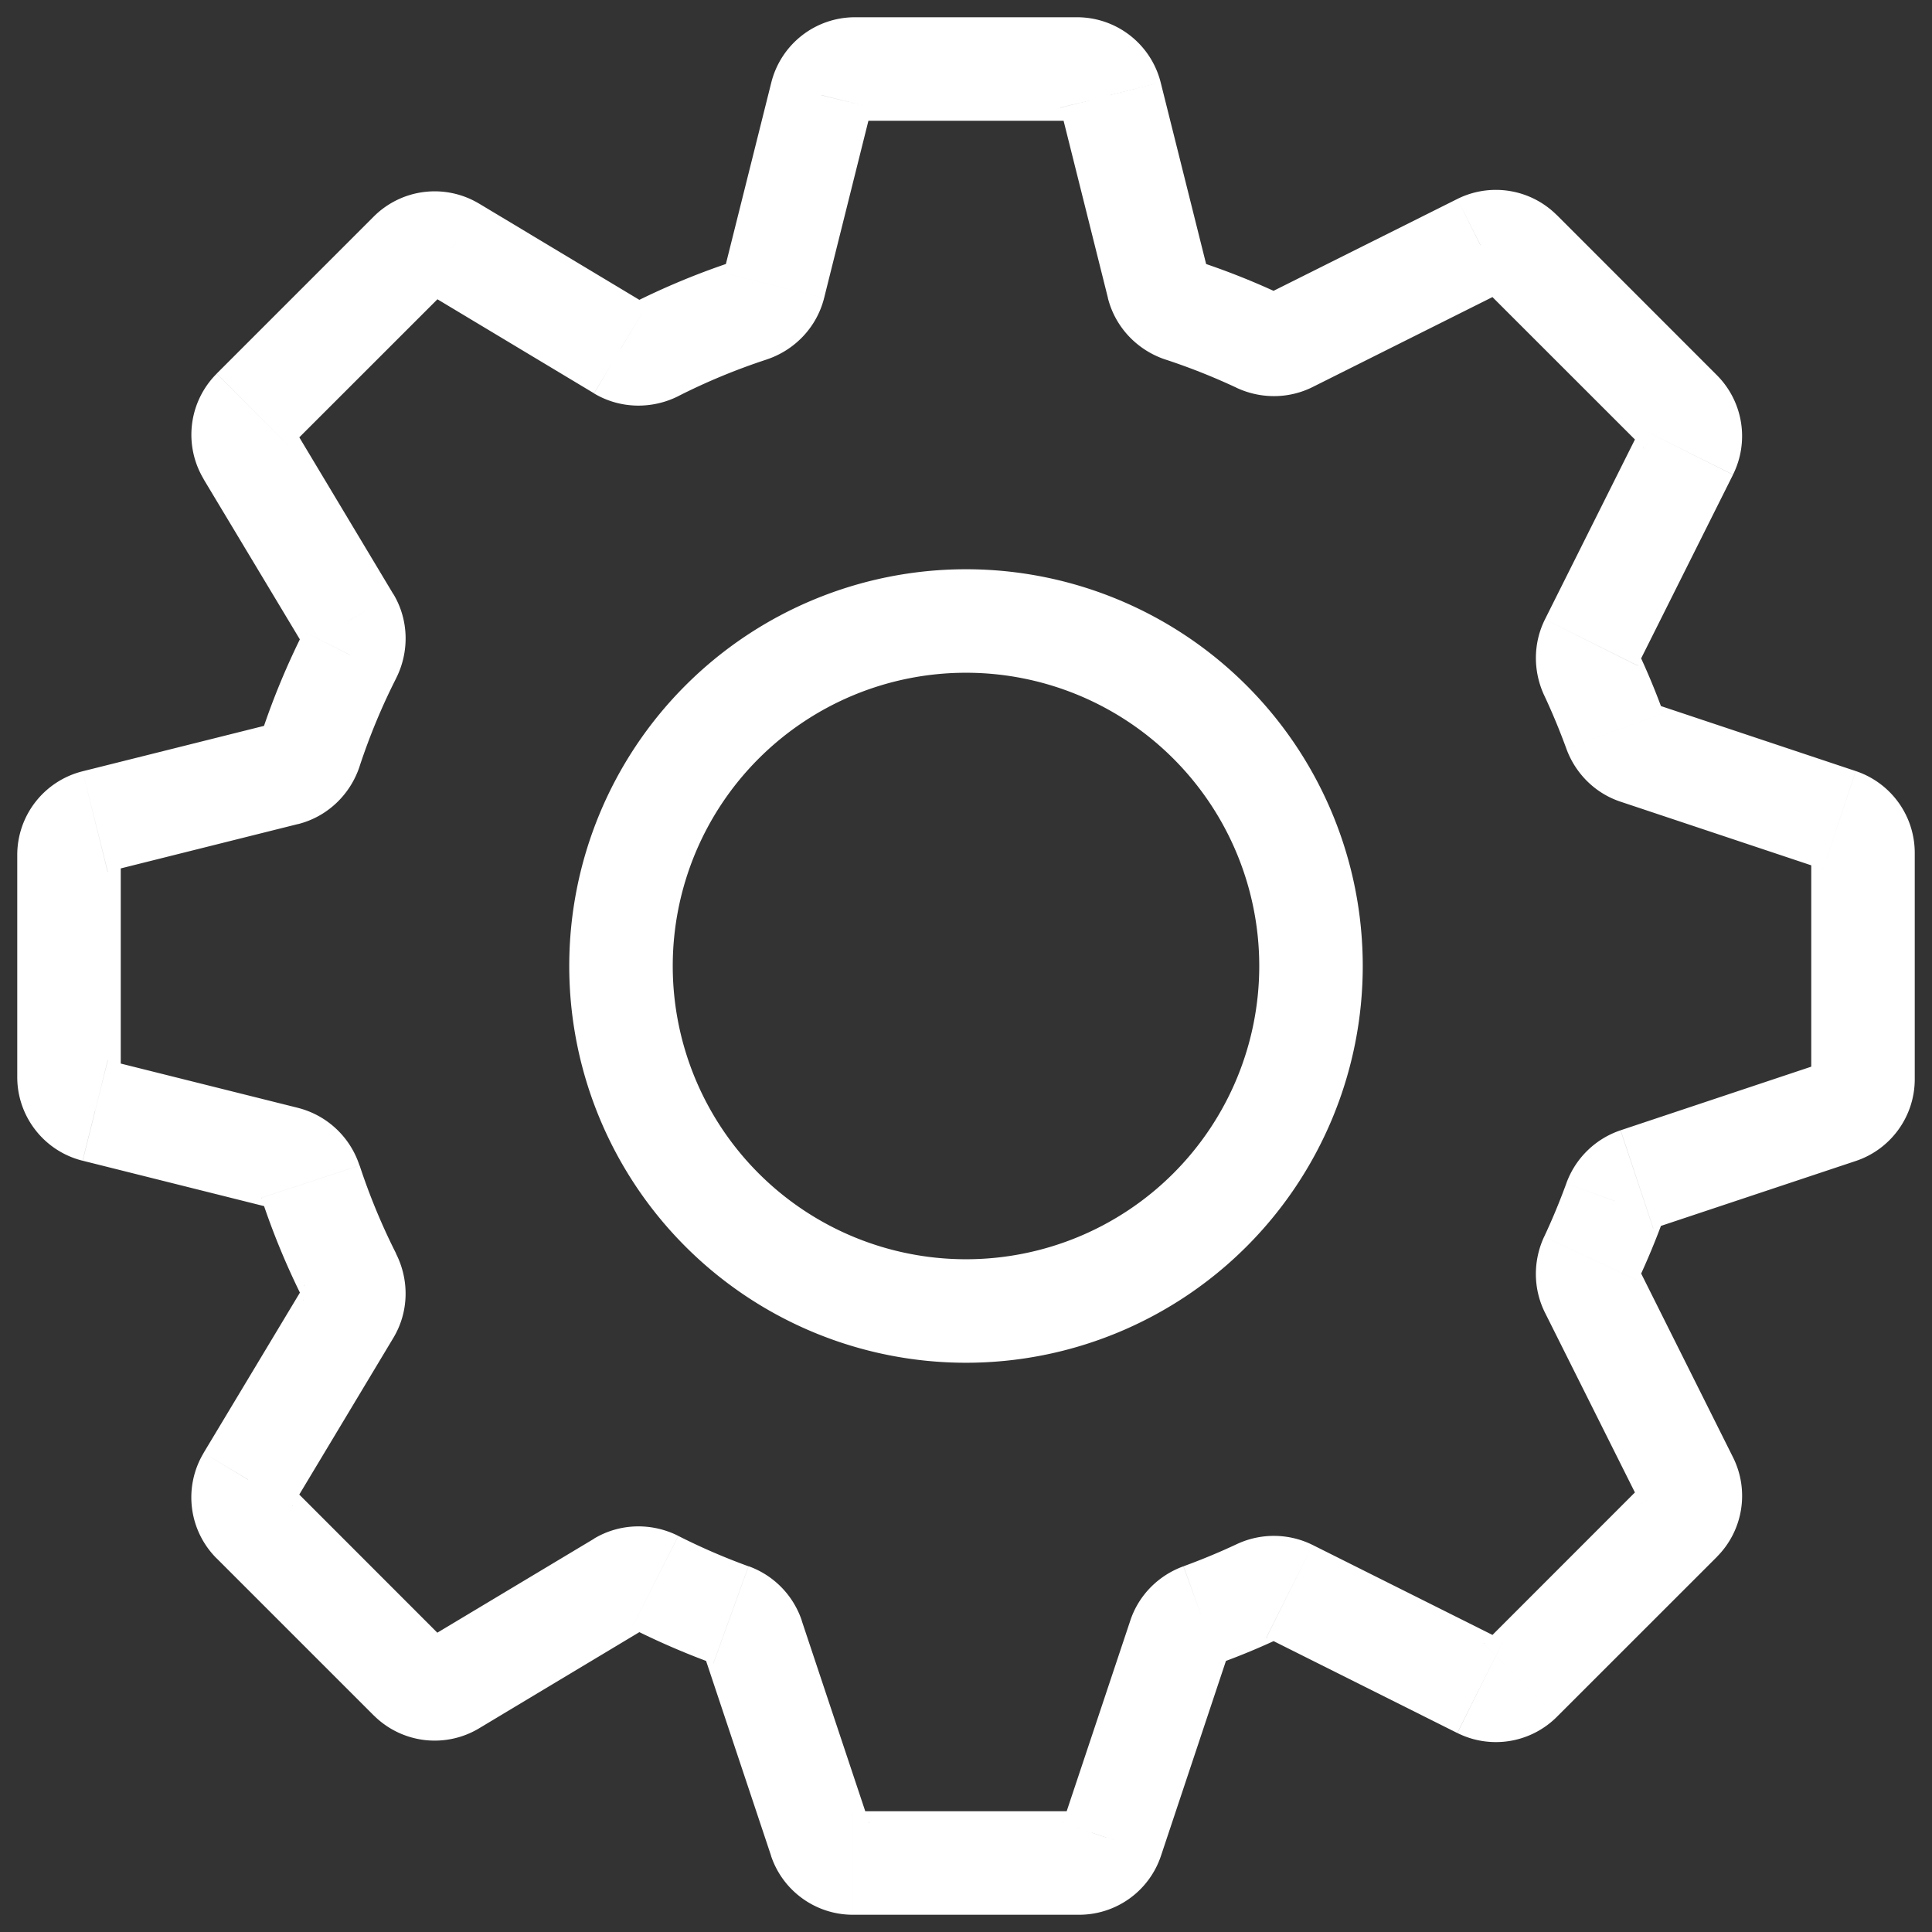 <svg xmlns="http://www.w3.org/2000/svg" width="28" height="28" fill="none" viewBox="0 0 28 28">
  <rect x="0" y="0" width="28" height="28" fill="#333333" stroke="none"/>
  <path fill="#fff" d="M10.874 4.498l.235.713-.235-.713zm.342-.362l-.728-.182.728.182zm-2.222.921L8.61 5.7l.385-.643zm.498.014l.339.67-.339-.67zM5.946 3.67l-.53-.53.53.53zm.61-.075l.386-.643-.385.643zM3.595 6.557l-.643.385.643-.385zm.075-.611l.53.53-.53-.53zm1.402 3.546l-.669-.339.67.339zm-.014-.498L5.7 8.61l-.643.385zm-.92 2.222l-.183-.728.182.728zm.361-.341l.713.234-.713-.235zm-3.12 1.03l.183.728-.182-.728zm0 4.19l.183-.728-.182.728zm3.12 1.03l-.712.235.712-.235zm-.362-.341l-.182.728.182-.728zm.921 2.222l.643.385-.643-.385zm.014-.498l.67-.338-.67.338zM3.67 22.054l-.53.53.53-.53zm-.075-.61l-.643-.386.643.385zm2.963 2.962l-.386-.643.386.643zm-.611-.075l.53-.53-.53.53zm3.546-1.402l.339-.67-.339.67zm-.498.014l.386.643-.386-.643zm1.914.78l-.712.238.712-.237zm-.315-.318l-.255.705.255-.705zm1.293 3.253l.712-.237-.712.237zm4.228 0l-.712-.237.712.237zm1.293-3.253l.256.705-.256-.705zm-.315.319l.712.237-.712-.237zm1.597-.662l.335-.67-.335.67zm-.449-.003l-.318-.679.318.68zm3.216 1.386l-.336.671.336-.67zm2.99-2.99l-.671.336.67-.335zm-1.387-3.215l.68.319-.68-.319zm.003.449l.67-.336-.67.336zm.662-1.597l.237.712-.237-.712zm-.32.315l-.704-.256.705.256zm3.254-1.293l-.237-.712.237.712zm0-4.228l.237-.711-.237.711zm-3.253-1.293l.705-.255-.705.255zm.319.315l-.238.711.238-.711zm-.662-1.597l.67.336-.67-.336zm-.003.449l.68-.319-.68.319zm1.293-3.793l-.53.53.53-.53zm.093.577l-.67-.335.67.335zm-2.99-2.99l-.335-.67.336.67zm.578.094l.53-.53-.53.53zM18.24 4.941l.319-.68-.319.68zm.449-.003l.335.67-.335-.67zm-1.905-.802l.728-.182-.728.182zm.341.362l-.234.713.235-.713zm-5.22-3.12l.728.183-.728-.182zm4.19 0l-.728.183.728-.182zM15.61.25h-3.22v1.5h3.22V.25zm1.902 3.704l-.69-2.757-1.455.364.69 2.757 1.455-.364zm-.62 1.257a9.18 9.18 0 011.03.409l.637-1.358a10.678 10.678 0 00-1.2-.476l-.468 1.425zm4.228-2.327l-2.767 1.383.671 1.342 2.767-1.384-.67-1.341zm3.762 2.553l-2.319-2.32-1.06 1.062 2.319 2.318 1.06-1.06zm-1.15 4.21l1.384-2.767-1.341-.671-1.384 2.767 1.342.67zm-1.352.431c.118.251.224.508.32.77l1.41-.51c-.11-.306-.235-.605-.372-.897l-1.358.637zm4.515 1.097l-2.934-.979-.474 1.423 2.934.979.474-1.424zm.855 4.465v-3.28h-1.5v3.28h1.5zm-3.79 2.164l2.935-.978-.474-1.424-2.934.979.474 1.423zm-1.26-.652c-.096.262-.202.519-.32.77l1.358.637c.137-.292.261-.591.372-.896l-1.41-.512zm2.416 3.968l-1.383-2.767-1.342.671 1.384 2.767 1.341-.67zm-2.553 3.762l2.32-2.319-1.062-1.06-2.318 2.319 1.06 1.06zm-4.21-1.15l2.767 1.384.671-1.341-2.767-1.384-.67 1.342zm-.431-1.352c-.251.118-.508.224-.77.32l.51 1.41c.306-.11.605-.235.897-.372l-.637-1.358zm-1.096 4.515l.978-2.934-1.423-.474-.979 2.934 1.424.474zm-4.466.855h3.28v-1.5h-3.28v1.5zm-2.164-3.79l.979 2.935 1.422-.474-.978-2.934-1.423.474zm.652-1.26a9.188 9.188 0 01-1.017-.44l-.678 1.338c.383.193.778.364 1.184.512l.511-1.41zm-3.906 2.349l2.438-1.463L8.61 22.3 6.17 23.763l.771 1.286zM3.14 22.585l2.276 2.276 1.061-1.06L4.2 21.523l-1.06 1.06zm1.275-3.965L2.95 21.058l1.286.771L5.7 19.391l-1.286-.771zm1.327-.45a9.19 9.19 0 01-.53-1.279l-1.425.469c.169.514.375 1.01.616 1.487l1.339-.678zm-4.544-1.348l2.757.69.364-1.456-2.757-.689-.364 1.455zM.25 12.39v3.22h1.5v-3.22H.25zm3.704-1.902l-2.757.69.364 1.455 2.757-.69-.364-1.455zm1.257.62c.145-.44.322-.868.53-1.277l-1.339-.678c-.24.477-.447.973-.616 1.487l1.425.469zM2.95 6.943L4.414 9.38 5.7 8.61 4.237 6.17l-1.286.771zM5.415 3.14L3.14 5.415 4.2 6.476 6.477 4.2l-1.06-1.06zM9.38 4.414L6.942 2.95l-.771 1.286L8.609 5.7l.771-1.286zm.45 1.327c.41-.208.837-.385 1.279-.53l-.469-1.425c-.514.169-1.01.375-1.487.616l.678 1.339zm1.348-4.544l-.69 2.757 1.456.364.689-2.757-1.455-.364zm-.07 4.014c.402-.132.727-.46.836-.893l-1.456-.364a.235.235 0 01.152-.168l.469 1.425zm-2.5.49c.383.229.845.23 1.223.04l-.678-1.339a.235.235 0 01.227.012L8.61 5.7zM6.477 4.2a.25.25 0 01-.305.037l.771-1.286a1.25 1.25 0 00-1.527.188L6.476 4.2zM4.237 6.17a.25.25 0 01-.037.306l-1.06-1.06a1.25 1.25 0 00-.189 1.526l1.286-.771zm1.504 3.66c.19-.377.189-.839-.04-1.221l-1.287.771a.235.235 0 01-.012-.227l1.339.678zm-1.423 2.114c.433-.109.76-.434.893-.835l-1.425-.469a.235.235 0 01.168-.152l.364 1.456zm-2.568.446a.25.25 0 01-.19.243l-.363-1.455A1.25 1.25 0 00.25 12.39h1.5zm-.19 2.977a.25.25 0 01.19.243H.25c0 .573.39 1.073.947 1.212l.364-1.455zm3.65 1.524a1.265 1.265 0 00-.892-.835l-.364 1.456a.235.235 0 01-.168-.152l1.425-.469zm.49 2.5c.23-.382.231-.844.04-1.221l-1.338.677a.235.235 0 01.012-.227l1.286.771zm-1.5 2.133a.25.25 0 01.037.305l-1.286-.771a1.25 1.25 0 00.188 1.527l1.06-1.061zm1.97 2.239a.25.25 0 01.306.037l-1.06 1.06a1.25 1.25 0 001.526.189l-.771-1.286zm3.66-1.504c-.377-.19-.839-.189-1.221.04l.771 1.287a.235.235 0 01-.227.012l.678-1.339zm1.79 1.227a1.264 1.264 0 00-.771-.787l-.511 1.41a.236.236 0 01-.142-.148l1.423-.474zm.74 2.764a.25.25 0 01.238.17l-1.424.475c.17.51.648.855 1.186.855v-1.5zm3.042.17a.25.25 0 01.238-.17v1.5a1.25 1.25 0 001.186-.855l-1.424-.474zm1.75-3.72c-.354.128-.646.41-.771.787l1.423.474a.236.236 0 01-.141.149l-.512-1.41zm1.872-.309a1.265 1.265 0 00-1.102-.011l.637 1.358a.236.236 0 01-.206-.005l.671-1.342zm2.479 1.43a.25.25 0 01.288-.046l-.67 1.341a1.25 1.25 0 001.442-.234l-1.06-1.06zm2.272-2.03a.25.25 0 01.046-.288l1.061 1.06c.38-.38.475-.961.234-1.443l-1.341.671zm-1.395-3.87c-.16.342-.166.748.011 1.103l1.342-.67c.037.073.031.149.005.205l-1.358-.637zm1.107-1.54a1.264 1.264 0 00-.787.77l1.41.512a.236.236 0 01-.15.14l-.474-1.422zm2.763-.741a.25.25 0 01.17-.238l.475 1.424c.51-.17.855-.648.855-1.186h-1.5zm.17-3.042a.25.25 0 01-.17-.238h1.5a1.25 1.25 0 00-.855-1.185l-.474 1.423zm-3.72-1.75c.128.354.41.646.787.771l.474-1.423a.236.236 0 01.149.142l-1.41.51zm-.309-1.872c-.177.355-.17.761-.011 1.102l1.358-.637a.236.236 0 01-.005.206l-1.342-.671zm1.43-2.479a.25.25 0 01-.046-.288l1.341.67a1.25 1.25 0 00-.234-1.442l-1.06 1.06zm-2.03-2.272a.25.25 0 01-.288-.046l1.06-1.061a1.25 1.25 0 00-1.443-.234l.671 1.341zm-3.87 1.395c.342.16.748.166 1.103-.011l-.67-1.342a.236.236 0 01.205-.005l-.637 1.358zm-1.865-1.302c.109.433.434.76.835.893l.469-1.425c.065.021.13.079.152.168l-1.456.364zM12.39.25a1.25 1.25 0 00-1.212.947l1.455.364a.25.25 0 01-.243.189V.25zm3.22 1.5a.25.25 0 01-.243-.19l1.455-.363A1.25 1.25 0 0015.61.25v1.5zM18.25 14A4.25 4.25 0 0114 18.25v1.5A5.75 5.75 0 0019.75 14h-1.5zM14 18.25A4.25 4.25 0 019.75 14h-1.5A5.75 5.75 0 0014 19.75v-1.5zM9.75 14A4.25 4.25 0 0114 9.75v-1.5A5.75 5.75 0 008.25 14h1.5zM14 9.75A4.25 4.25 0 0118.25 14h1.5A5.75 5.75 0 0014 8.25v1.5z"/>
</svg>

